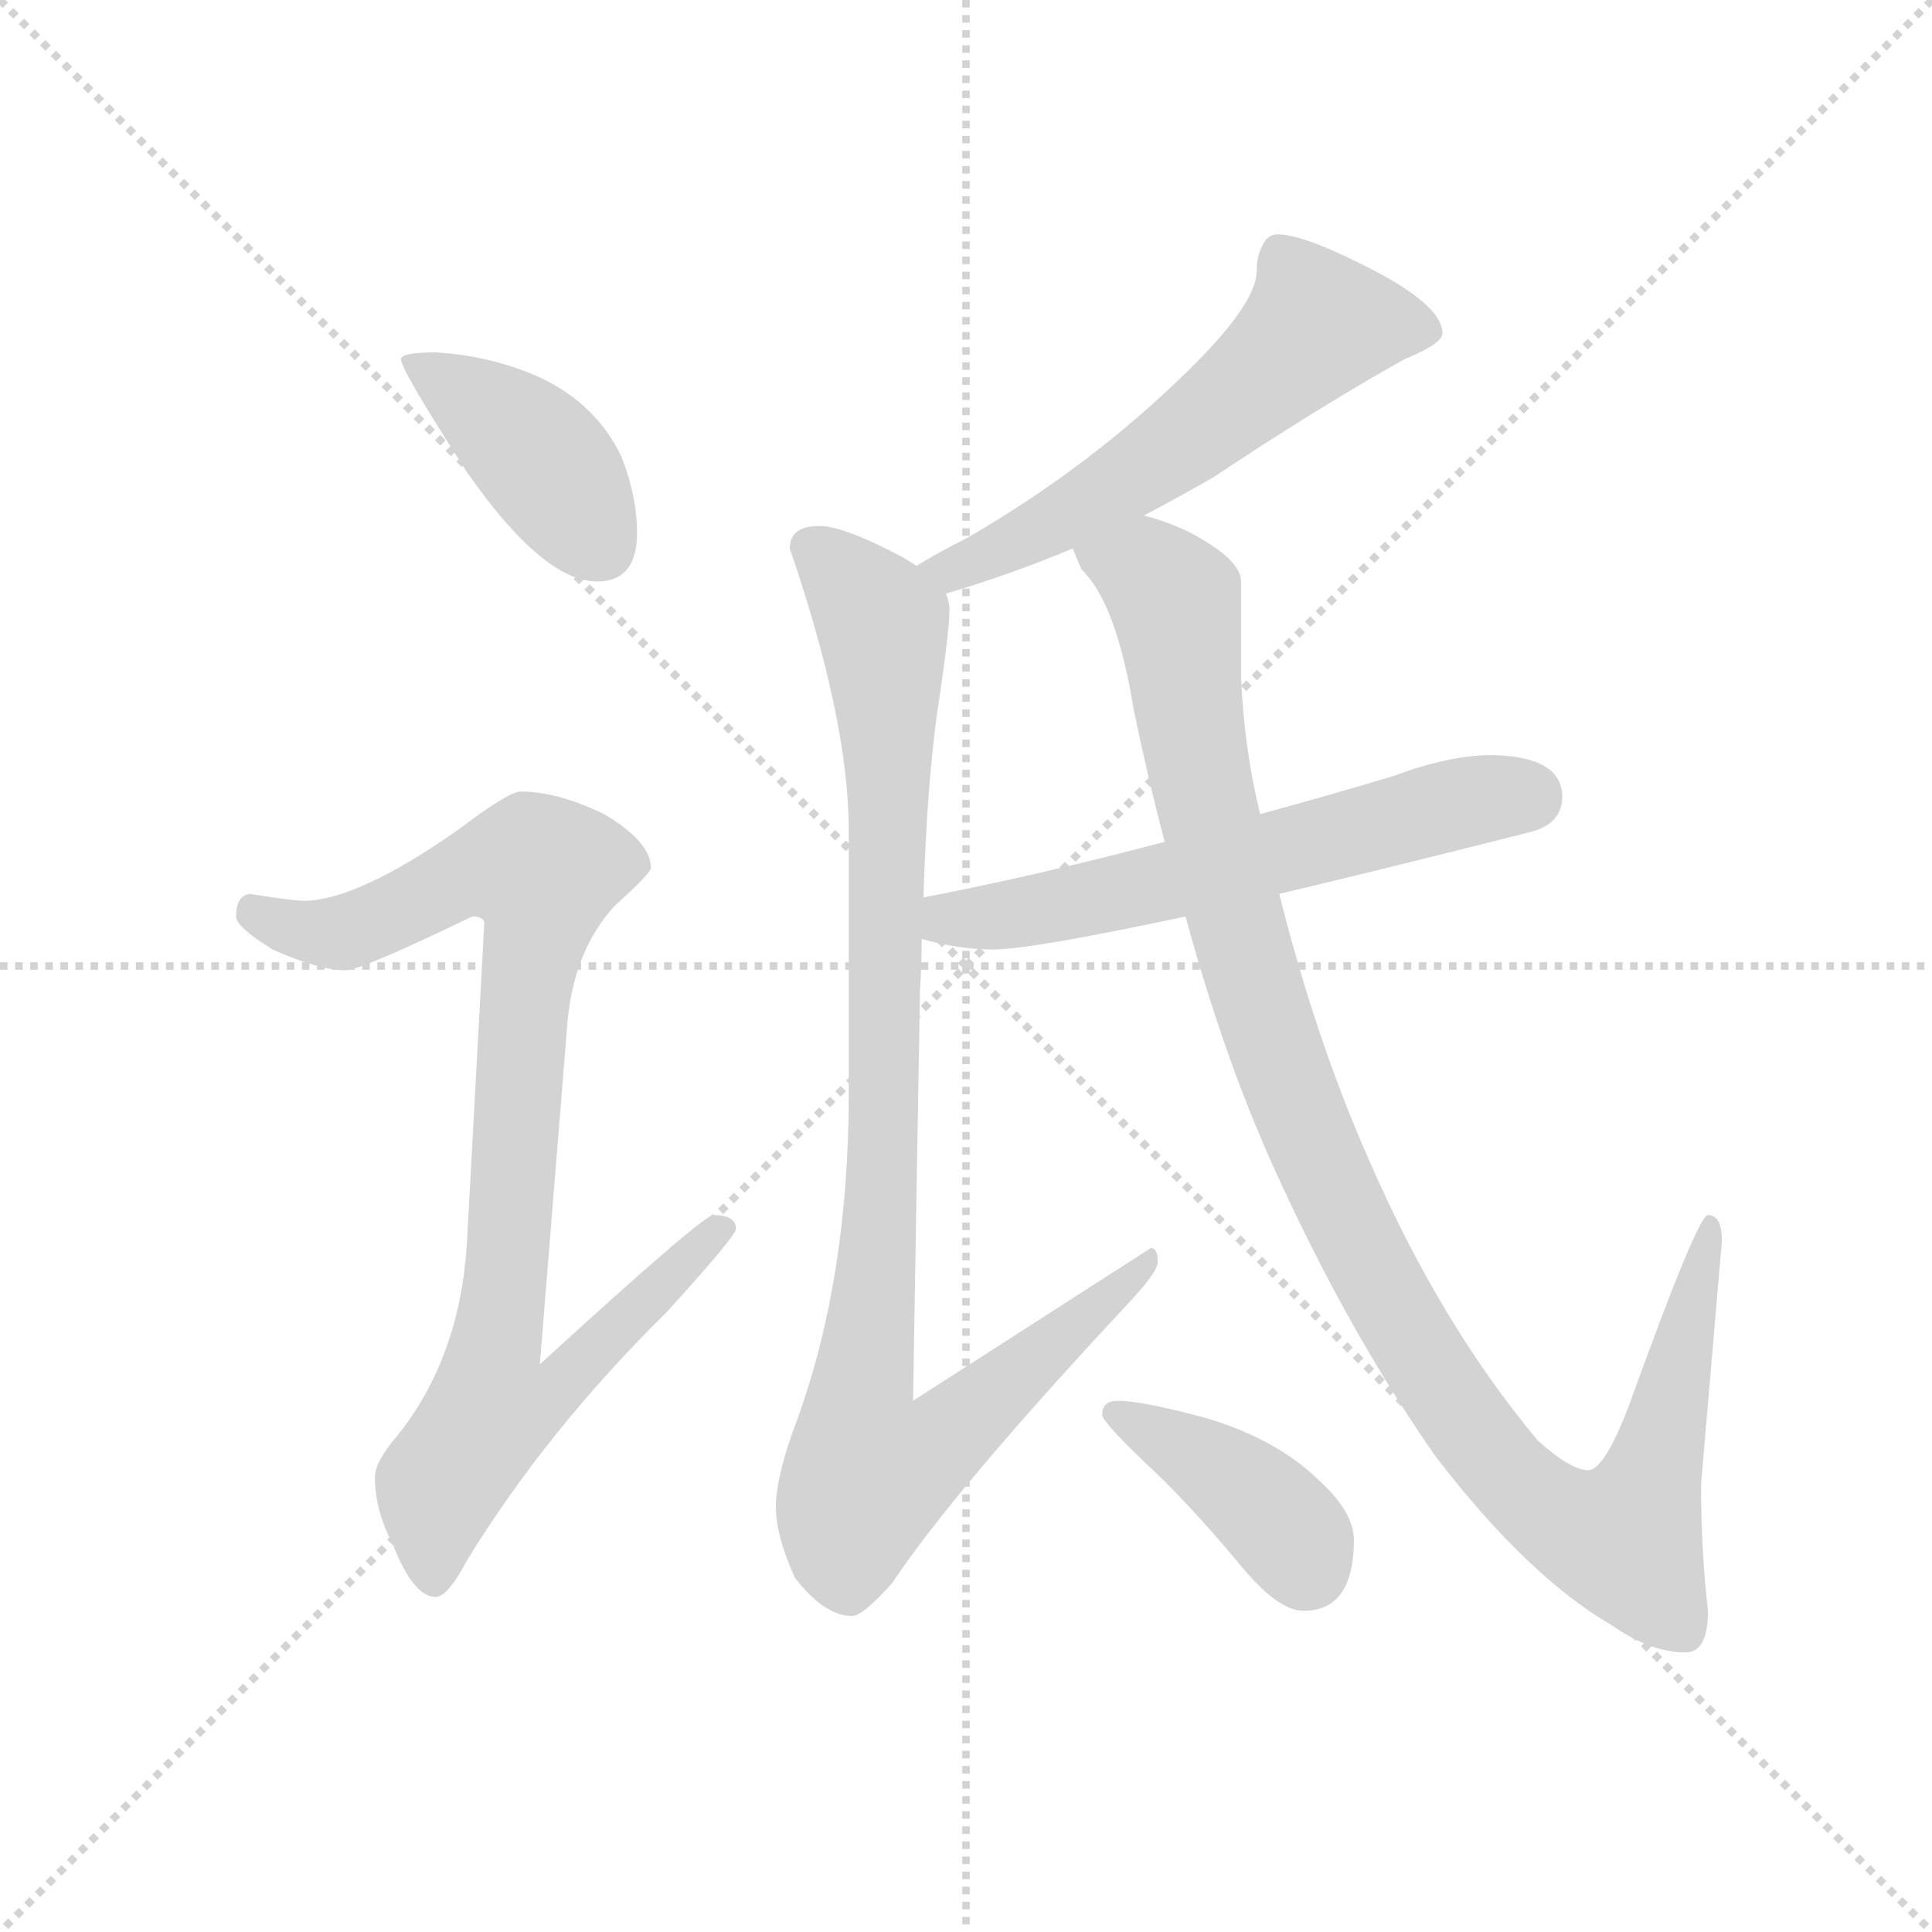 <svg version="1.1" viewBox="0 0 1024 1024" xmlns="http://www.w3.org/2000/svg">
  <g stroke="lightgray" stroke-dasharray="1,1" stroke-width="1" transform="scale(4, 4)">
    <line x1="0" y1="0" x2="256" y2="256"></line>
    <line x1="256" y1="0" x2="0" y2="256"></line>
    <line x1="128" y1="0" x2="128" y2="256"></line>
    <line x1="0" y1="128" x2="256" y2="128"></line>
  </g>
  <g transform="scale(0.92, -0.92) translate(60, -850)">
    <style type="text/css">
      
        @keyframes keyframes0 {
          from {
            stroke: blue;
            stroke-dashoffset: 413;
            stroke-width: 128;
          }
          57% {
            animation-timing-function: step-end;
            stroke: blue;
            stroke-dashoffset: 0;
            stroke-width: 128;
          }
          to {
            stroke: black;
            stroke-width: 1024;
          }
        }
        #make-me-a-hanzi-animation-0 {
          animation: keyframes0 0.586s both;
          animation-delay: 0s;
          animation-timing-function: linear;
        }
      
        @keyframes keyframes1 {
          from {
            stroke: blue;
            stroke-dashoffset: 917;
            stroke-width: 128;
          }
          75% {
            animation-timing-function: step-end;
            stroke: blue;
            stroke-dashoffset: 0;
            stroke-width: 128;
          }
          to {
            stroke: black;
            stroke-width: 1024;
          }
        }
        #make-me-a-hanzi-animation-1 {
          animation: keyframes1 0.996s both;
          animation-delay: 0.586s;
          animation-timing-function: linear;
        }
      
        @keyframes keyframes2 {
          from {
            stroke: blue;
            stroke-dashoffset: 586;
            stroke-width: 128;
          }
          66% {
            animation-timing-function: step-end;
            stroke: blue;
            stroke-dashoffset: 0;
            stroke-width: 128;
          }
          to {
            stroke: black;
            stroke-width: 1024;
          }
        }
        #make-me-a-hanzi-animation-2 {
          animation: keyframes2 0.727s both;
          animation-delay: 1.582s;
          animation-timing-function: linear;
        }
      
        @keyframes keyframes3 {
          from {
            stroke: blue;
            stroke-dashoffset: 1008;
            stroke-width: 128;
          }
          77% {
            animation-timing-function: step-end;
            stroke: blue;
            stroke-dashoffset: 0;
            stroke-width: 128;
          }
          to {
            stroke: black;
            stroke-width: 1024;
          }
        }
        #make-me-a-hanzi-animation-3 {
          animation: keyframes3 1.07s both;
          animation-delay: 2.309s;
          animation-timing-function: linear;
        }
      
        @keyframes keyframes4 {
          from {
            stroke: blue;
            stroke-dashoffset: 606;
            stroke-width: 128;
          }
          66% {
            animation-timing-function: step-end;
            stroke: blue;
            stroke-dashoffset: 0;
            stroke-width: 128;
          }
          to {
            stroke: black;
            stroke-width: 1024;
          }
        }
        #make-me-a-hanzi-animation-4 {
          animation: keyframes4 0.743s both;
          animation-delay: 3.38s;
          animation-timing-function: linear;
        }
      
        @keyframes keyframes5 {
          from {
            stroke: blue;
            stroke-dashoffset: 1129;
            stroke-width: 128;
          }
          79% {
            animation-timing-function: step-end;
            stroke: blue;
            stroke-dashoffset: 0;
            stroke-width: 128;
          }
          to {
            stroke: black;
            stroke-width: 1024;
          }
        }
        #make-me-a-hanzi-animation-5 {
          animation: keyframes5 1.169s both;
          animation-delay: 4.123s;
          animation-timing-function: linear;
        }
      
        @keyframes keyframes6 {
          from {
            stroke: blue;
            stroke-dashoffset: 402;
            stroke-width: 128;
          }
          57% {
            animation-timing-function: step-end;
            stroke: blue;
            stroke-dashoffset: 0;
            stroke-width: 128;
          }
          to {
            stroke: black;
            stroke-width: 1024;
          }
        }
        #make-me-a-hanzi-animation-6 {
          animation: keyframes6 0.577s both;
          animation-delay: 5.292s;
          animation-timing-function: linear;
        }
      
    </style>
    
      <path d="M 191 647 Q 171 647 171 643 Q 171 637 209 578 Q 253 515 284 515 Q 307 515 307 543 Q 307 564 298 587 Q 283 618 250 633 Q 223 645 191 647 Z" fill="lightgray"></path>
    
      <path d="M 240 394 Q 233 394 204 372 Q 147 332 116 331 Q 109 331 84 335 Q 76 334 76 322 Q 76 316 97 303 Q 124 291 139 291 Q 148 291 212 322 Q 219 322 219 318 L 209 134 Q 205 68 169 23 Q 156 8 156 -1 Q 156 -20 166 -39 Q 178 -70 191 -70 Q 198 -70 209 -49 Q 255 26 324 94 Q 364 138 364 142 Q 364 150 351 150 Q 345 150 251 64 L 267 262 Q 271 303 294 328 Q 315 347 315 350 Q 315 365 288 381 Q 261 394 240 394 Z" fill="lightgray"></path>
    
      <path d="M 676 715 Q 670 715 667 708 Q 664 702 664 694 Q 664 675 624 636 Q 568 581 497 540 Q 481 532 468 524 C 442 509 456 499 485 508 Q 522 519 558 534 L 599 553 Q 618 563 639 575 Q 699 615 749 643 Q 771 652 771 658 Q 771 675 724 698 Q 690 715 676 715 Z" fill="lightgray"></path>
    
      <path d="M 468 524 Q 465 526 460 529 Q 426 547 412 547 Q 395 547 395 534 Q 429 435 429 371 L 429 221 Q 429 110 397 26 Q 387 -2 387 -18 Q 387 -35 398 -59 Q 415 -81 431 -81 Q 437 -81 454 -62 Q 490 -8 589 98 Q 607 117 607 123 Q 607 131 603 131 L 466 43 L 470 279 Q 471 295 471 309 L 472 333 Q 474 397 480 440 Q 487 486 487 499 Q 487 503 485 508 C 485 515 485 515 468 524 Z" fill="lightgray"></path>
    
      <path d="M 471 309 Q 493 303 512 303 Q 534 303 623 322 L 677 335 Q 736 349 823 371 Q 840 376 840 391 Q 840 414 800 415 Q 775 415 743 403 Q 703 391 666 381 L 611 365 Q 535 345 472 333 C 443 327 442 316 471 309 Z" fill="lightgray"></path>
    
      <path d="M 623 322 Q 645 241 674 177 Q 716 84 767 11 Q 820 -58 868 -86 Q 891 -102 911 -102 Q 924 -102 924 -78 Q 920 -44 920 -5 L 932 135 Q 932 150 924 150 Q 918 150 878 39 Q 864 3 855 3 Q 845 3 826 20 Q 770 87 729 181 Q 698 251 677 335 L 666 381 Q 657 417 655 459 L 655 515 Q 655 528 624 544 Q 611 550 599 553 C 571 563 543 560 558 534 Q 560 529 563 522 Q 583 503 593 442 Q 601 403 611 365 L 623 322 Z" fill="lightgray"></path>
    
      <path d="M 584 43 Q 575 43 575 35 Q 575 31 599 8 Q 624 -15 654 -51 Q 676 -78 691 -78 Q 720 -78 720 -37 Q 720 -21 699 -2 Q 675 21 635 33 Q 598 43 584 43 Z" fill="lightgray"></path>
    
    
      <clipPath id="make-me-a-hanzi-clip-0">
        <path d="M 191 647 Q 171 647 171 643 Q 171 637 209 578 Q 253 515 284 515 Q 307 515 307 543 Q 307 564 298 587 Q 283 618 250 633 Q 223 645 191 647 Z"></path>
      </clipPath>
      <path clip-path="url(#make-me-a-hanzi-clip-0)" d="M 175 642 L 252 586 L 286 535" fill="none" id="make-me-a-hanzi-animation-0" stroke-dasharray="285 570" stroke-linecap="round"></path>
    
      <clipPath id="make-me-a-hanzi-clip-1">
        <path d="M 240 394 Q 233 394 204 372 Q 147 332 116 331 Q 109 331 84 335 Q 76 334 76 322 Q 76 316 97 303 Q 124 291 139 291 Q 148 291 212 322 Q 219 322 219 318 L 209 134 Q 205 68 169 23 Q 156 8 156 -1 Q 156 -20 166 -39 Q 178 -70 191 -70 Q 198 -70 209 -49 Q 255 26 324 94 Q 364 138 364 142 Q 364 150 351 150 Q 345 150 251 64 L 267 262 Q 271 303 294 328 Q 315 347 315 350 Q 315 365 288 381 Q 261 394 240 394 Z"></path>
      </clipPath>
      <path clip-path="url(#make-me-a-hanzi-clip-1)" d="M 87 324 L 112 314 L 137 313 L 209 347 L 253 347 L 225 74 L 263 71 L 270 63 L 250 43 L 222 36 L 193 -5 L 190 -60" fill="none" id="make-me-a-hanzi-animation-1" stroke-dasharray="789 1578" stroke-linecap="round"></path>
    
      <clipPath id="make-me-a-hanzi-clip-2">
        <path d="M 676 715 Q 670 715 667 708 Q 664 702 664 694 Q 664 675 624 636 Q 568 581 497 540 Q 481 532 468 524 C 442 509 456 499 485 508 Q 522 519 558 534 L 599 553 Q 618 563 639 575 Q 699 615 749 643 Q 771 652 771 658 Q 771 675 724 698 Q 690 715 676 715 Z"></path>
      </clipPath>
      <path clip-path="url(#make-me-a-hanzi-clip-2)" d="M 762 660 L 698 662 L 643 612 L 583 570 L 517 533 L 475 523" fill="none" id="make-me-a-hanzi-animation-2" stroke-dasharray="458 916" stroke-linecap="round"></path>
    
      <clipPath id="make-me-a-hanzi-clip-3">
        <path d="M 468 524 Q 465 526 460 529 Q 426 547 412 547 Q 395 547 395 534 Q 429 435 429 371 L 429 221 Q 429 110 397 26 Q 387 -2 387 -18 Q 387 -35 398 -59 Q 415 -81 431 -81 Q 437 -81 454 -62 Q 490 -8 589 98 Q 607 117 607 123 Q 607 131 603 131 L 466 43 L 470 279 Q 471 295 471 309 L 472 333 Q 474 397 480 440 Q 487 486 487 499 Q 487 503 485 508 C 485 515 485 515 468 524 Z"></path>
      </clipPath>
      <path clip-path="url(#make-me-a-hanzi-clip-3)" d="M 409 534 L 447 493 L 450 474 L 449 193 L 434 36 L 440 2 L 480 17 L 590 110 L 599 124" fill="none" id="make-me-a-hanzi-animation-3" stroke-dasharray="880 1760" stroke-linecap="round"></path>
    
      <clipPath id="make-me-a-hanzi-clip-4">
        <path d="M 471 309 Q 493 303 512 303 Q 534 303 623 322 L 677 335 Q 736 349 823 371 Q 840 376 840 391 Q 840 414 800 415 Q 775 415 743 403 Q 703 391 666 381 L 611 365 Q 535 345 472 333 C 443 327 442 316 471 309 Z"></path>
      </clipPath>
      <path clip-path="url(#make-me-a-hanzi-clip-4)" d="M 480 315 L 487 321 L 588 336 L 784 388 L 820 391" fill="none" id="make-me-a-hanzi-animation-4" stroke-dasharray="478 956" stroke-linecap="round"></path>
    
      <clipPath id="make-me-a-hanzi-clip-5">
        <path d="M 623 322 Q 645 241 674 177 Q 716 84 767 11 Q 820 -58 868 -86 Q 891 -102 911 -102 Q 924 -102 924 -78 Q 920 -44 920 -5 L 932 135 Q 932 150 924 150 Q 918 150 878 39 Q 864 3 855 3 Q 845 3 826 20 Q 770 87 729 181 Q 698 251 677 335 L 666 381 Q 657 417 655 459 L 655 515 Q 655 528 624 544 Q 611 550 599 553 C 571 563 543 560 558 534 Q 560 529 563 522 Q 583 503 593 442 Q 601 403 611 365 L 623 322 Z"></path>
      </clipPath>
      <path clip-path="url(#make-me-a-hanzi-clip-5)" d="M 568 531 L 601 521 L 617 504 L 627 425 L 656 305 L 721 136 L 759 68 L 804 5 L 853 -32 L 876 -37 L 888 -13 L 926 146" fill="none" id="make-me-a-hanzi-animation-5" stroke-dasharray="1001 2002" stroke-linecap="round"></path>
    
      <clipPath id="make-me-a-hanzi-clip-6">
        <path d="M 584 43 Q 575 43 575 35 Q 575 31 599 8 Q 624 -15 654 -51 Q 676 -78 691 -78 Q 720 -78 720 -37 Q 720 -21 699 -2 Q 675 21 635 33 Q 598 43 584 43 Z"></path>
      </clipPath>
      <path clip-path="url(#make-me-a-hanzi-clip-6)" d="M 582 36 L 657 -8 L 687 -38 L 693 -53" fill="none" id="make-me-a-hanzi-animation-6" stroke-dasharray="274 548" stroke-linecap="round"></path>
    
  </g>
</svg>
